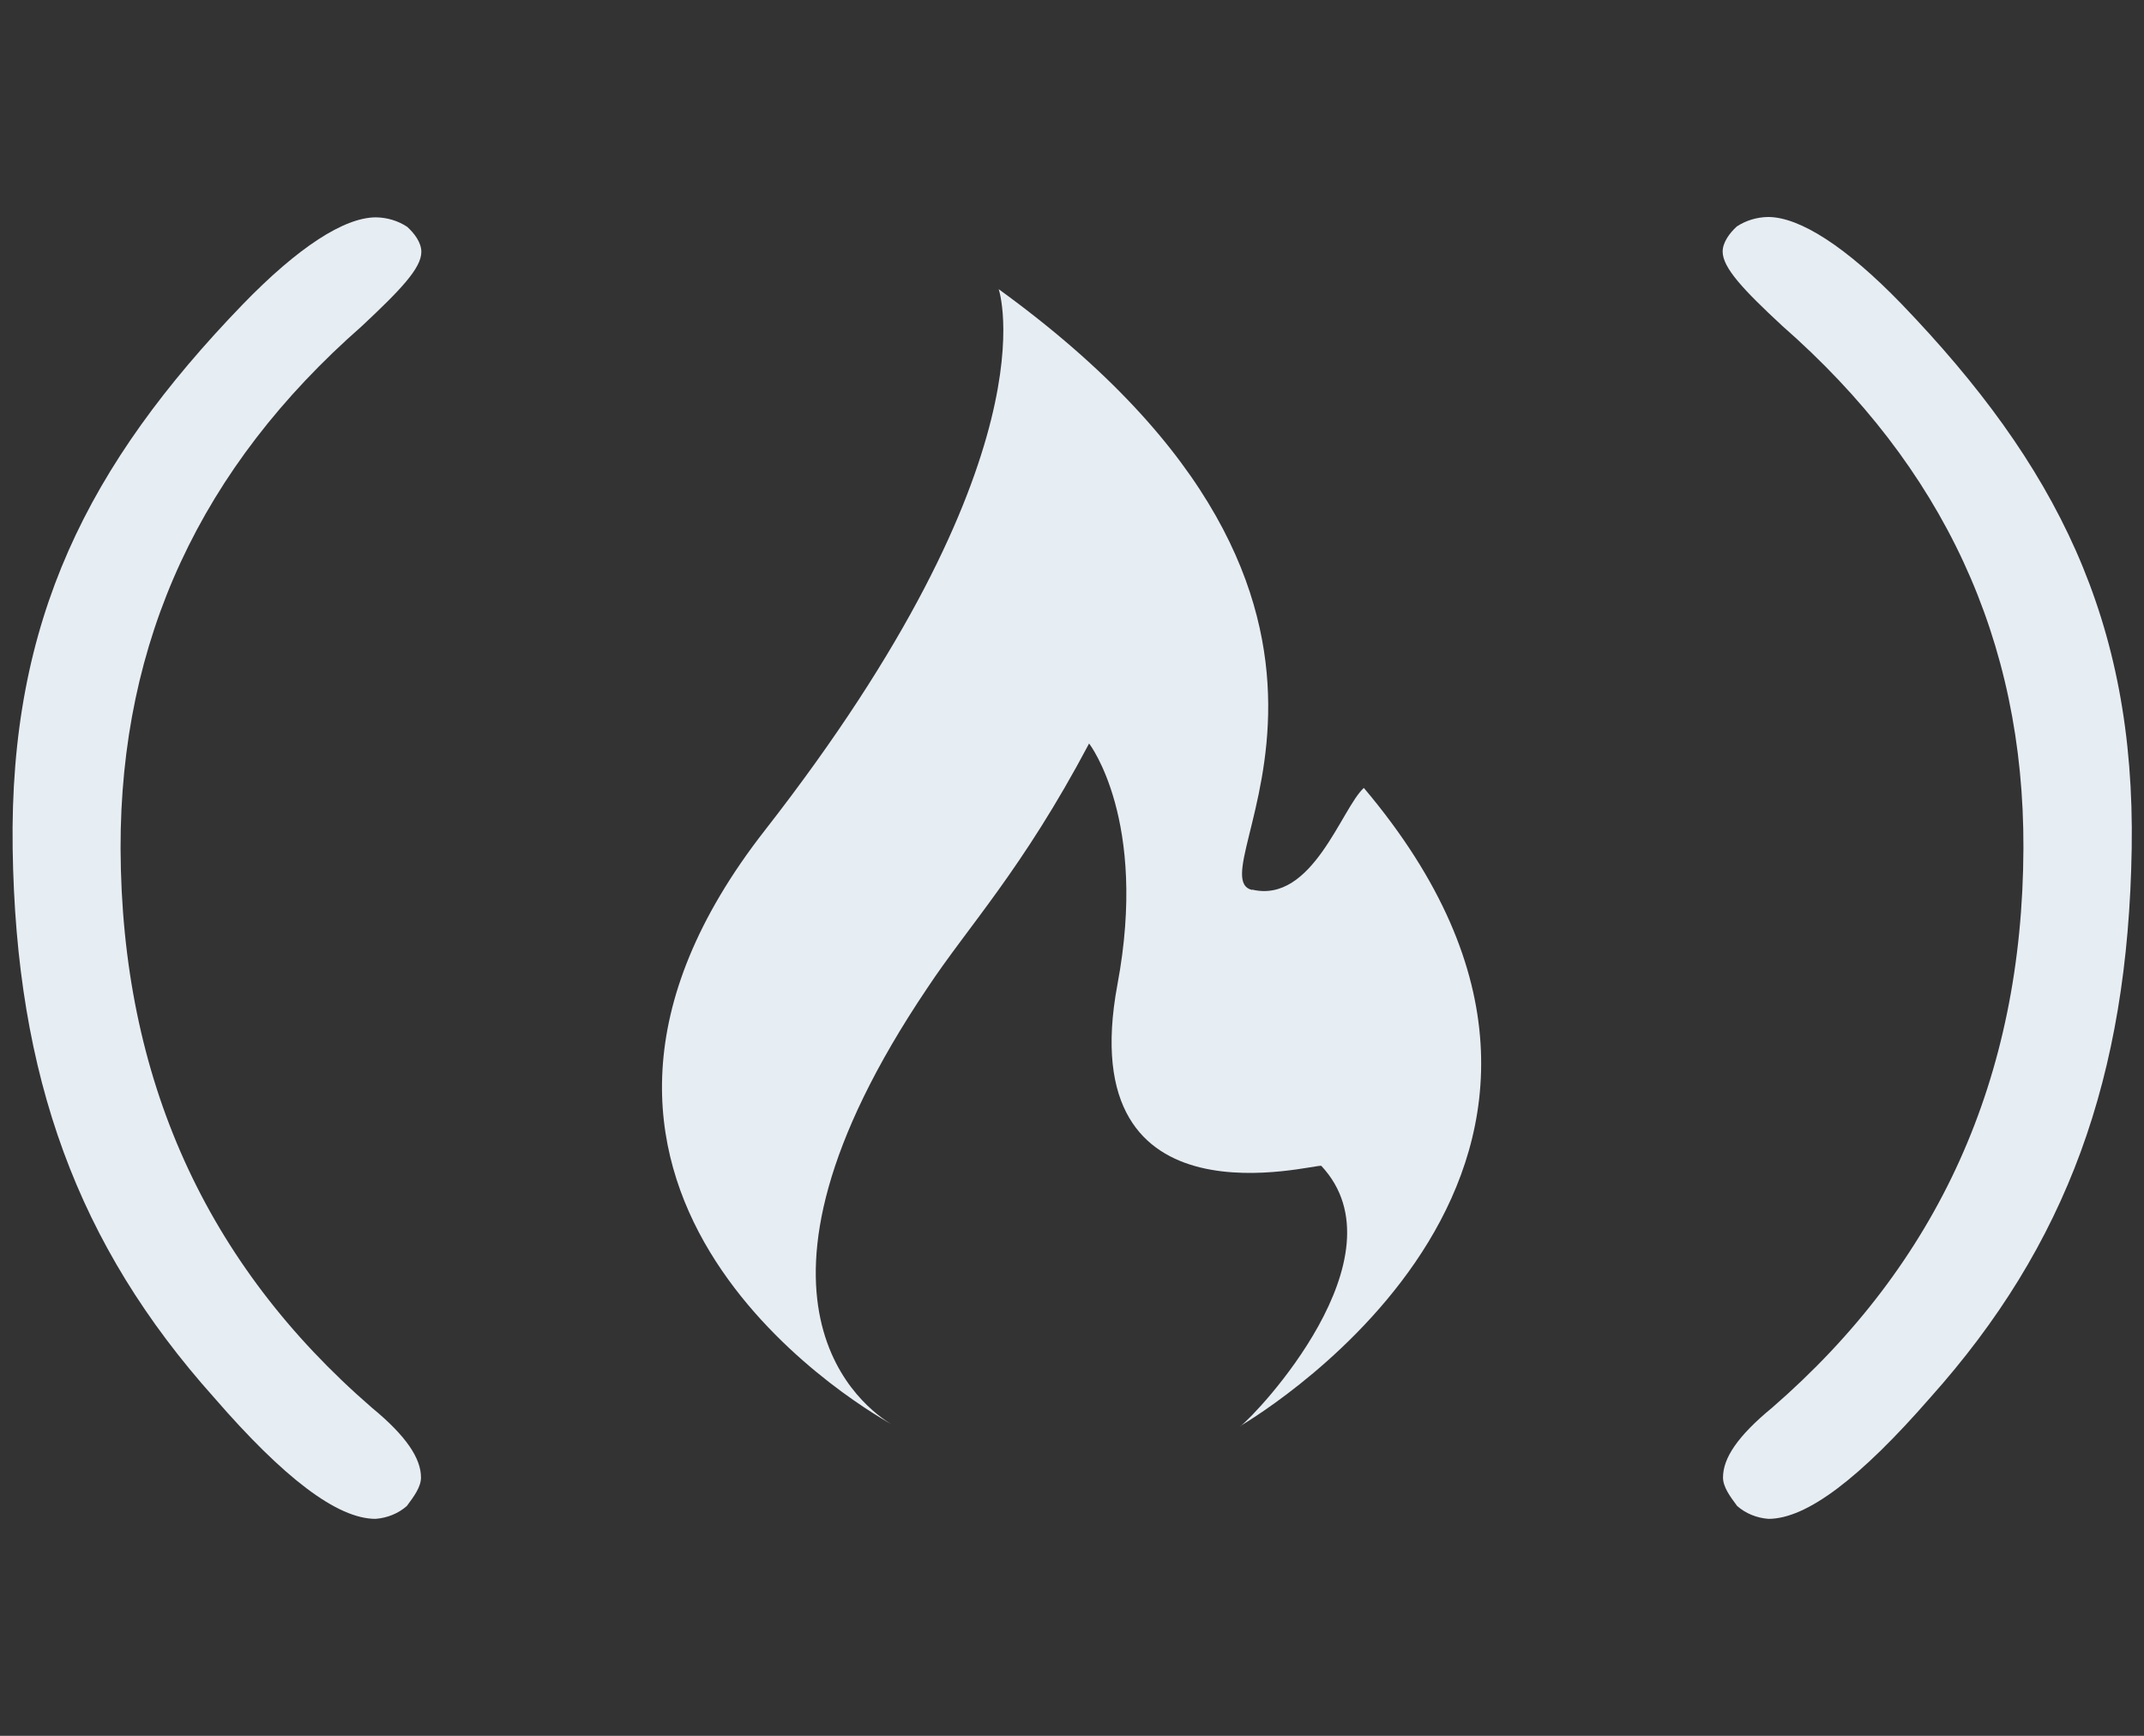 <svg width="42" height="34" viewBox="0 0 42 34" fill="none" xmlns="http://www.w3.org/2000/svg">
<rect x="0" y="0" width="42" height="34" fill="#333333" stroke="none"/>
<path d="M7.088 6.388C7.846 5.678 8.254 5.253 8.254 4.934C8.254 4.748 8.116 4.569 7.977 4.443C7.799 4.325 7.585 4.26 7.365 4.257C6.745 4.257 5.841 4.841 4.754 5.963C1.728 9.098 0.182 12.139 0.248 16.622C0.314 21.104 1.524 24.391 4.193 27.373C5.556 28.947 6.606 29.75 7.357 29.75C7.587 29.733 7.804 29.644 7.97 29.498C8.108 29.312 8.247 29.126 8.247 28.94C8.247 28.568 7.963 28.13 7.284 27.572C4.04 24.763 2.377 21.131 2.362 16.615C2.355 12.537 3.938 9.151 7.088 6.388ZM17.463 27.897C17.507 27.924 17.529 27.937 17.529 27.937L17.463 27.897ZM24.303 27.937L24.318 27.93C24.296 27.93 24.296 27.937 24.303 27.93V27.937ZM24.529 17.432C23.348 17.153 28.204 11.927 19.564 5.664C19.564 5.664 20.694 8.945 14.984 16.263C9.567 23.196 16.698 27.466 17.463 27.897C16.975 27.605 14.007 25.527 18.163 19.357C18.966 18.142 20.023 17.04 21.335 14.563C21.335 14.563 22.495 16.057 21.89 19.284C20.978 24.172 25.812 22.771 25.885 22.837C27.548 24.617 24.595 27.718 24.31 27.924C24.712 27.678 32.893 22.744 26.717 15.433C26.279 15.831 25.71 17.704 24.529 17.425V17.432ZM37.253 5.957C36.167 4.834 35.255 4.25 34.635 4.25C34.415 4.254 34.202 4.318 34.023 4.436C33.884 4.562 33.746 4.748 33.746 4.927C33.746 5.246 34.154 5.678 34.913 6.382C38.062 9.144 39.652 12.531 39.638 16.615C39.623 21.131 37.96 24.756 34.716 27.572C34.038 28.13 33.753 28.561 33.753 28.94C33.753 29.126 33.892 29.312 34.03 29.498C34.196 29.644 34.413 29.733 34.643 29.75C35.394 29.75 36.444 28.947 37.815 27.373C40.483 24.391 41.687 21.104 41.759 16.622C41.832 12.139 40.272 9.098 37.253 5.957Z" fill="#E6EDF3"/>
</svg>
